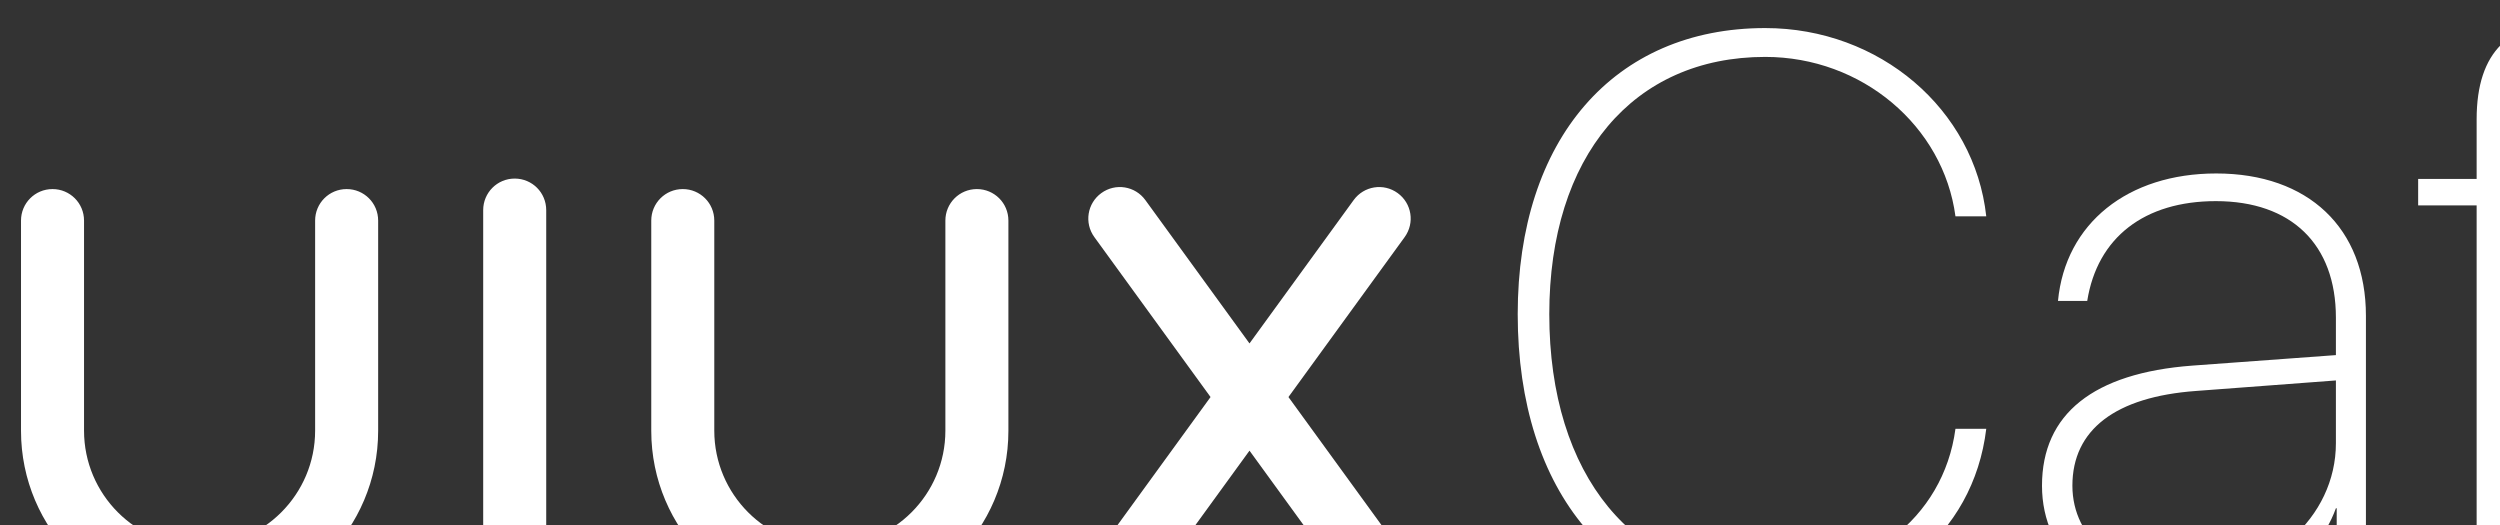 <?xml version="1.0" encoding="UTF-8"?>
<svg width="119px" height="25px" viewBox="0 0 119 25" version="1.1" xmlns="http://www.w3.org/2000/svg" xmlns:xlink="http://www.w3.org/1999/xlink">
    <rect x="0" y="0" width="119" height="25" fill="#333333" stroke="none"/>
    <!-- Generator: Sketch 40.3 (33839) - http://www.bohemiancoding.com/sketch -->
    <title>logo</title>
    <desc>Created with Sketch.</desc>
    <defs></defs>
    <g id="Symbols" stroke="none" stroke-width="1" fill="none" fill-rule="evenodd">
        <g id="Footer" transform="translate(-130, -50)" fill="#FFFFFF">
            <g id="im_logo_cafe" transform="translate(127, 50)">
                <path d="M87.025,28.89 C92.685,28.89 96.934,25.494 97.546,20.41 L96.08,20.41 C95.505,24.715 91.738,27.517 87.025,27.517 C80.791,27.517 76.746,22.655 76.746,14.955 C76.746,7.44 80.735,2.709 87.025,2.709 C91.627,2.709 95.505,5.993 96.08,10.298 L97.546,10.298 C96.989,5.195 92.462,1.336 87.025,1.336 C79.826,1.336 75.243,6.624 75.243,14.955 C75.243,23.472 79.845,28.89 87.025,28.89 L87.025,28.89 Z M107.009,27.479 C103.892,27.479 101.646,25.661 101.646,23.119 C101.646,20.447 103.706,18.889 107.528,18.61 L114.189,18.109 L114.189,21.097 C114.189,24.641 110.998,27.479 107.009,27.479 L107.009,27.479 Z M106.823,28.76 C110.219,28.76 113.206,26.904 114.189,24.195 L114.227,24.195 L114.227,28.5 L115.618,28.5 L115.618,15.029 C115.618,10.854 112.872,8.257 108.493,8.257 C104.281,8.257 101.312,10.632 100.96,14.324 L102.352,14.324 C102.834,11.3 105.079,9.574 108.475,9.574 C112.074,9.574 114.189,11.634 114.189,15.122 L114.189,16.903 L107.343,17.404 C102.648,17.757 100.199,19.705 100.199,23.119 C100.199,26.459 102.908,28.76 106.823,28.76 L106.823,28.76 Z M120.888,28.5 L122.335,28.5 L122.335,9.778 L126.621,9.778 L126.621,8.517 L122.335,8.517 L122.335,5.771 C122.335,3.247 123.467,2.301 125.378,2.301 C125.879,2.301 126.361,2.356 126.77,2.468 L126.77,1.206 C126.398,1.095 125.879,1.039 125.304,1.039 C122.502,1.039 120.888,2.412 120.888,5.678 L120.888,8.517 L118.104,8.517 L118.104,9.778 L120.888,9.778 L120.888,28.5 Z M137.605,9.556 C141.817,9.556 144.675,12.784 144.693,17.516 L130.351,17.516 C130.573,12.747 133.449,9.556 137.605,9.556 L137.605,9.556 Z M144.452,22.915 C143.877,25.531 141.446,27.461 137.791,27.461 C133.301,27.461 130.332,24.27 130.332,18.814 L130.332,18.74 L146.159,18.74 L146.159,17.905 C146.159,12.098 142.782,8.257 137.624,8.257 C132.354,8.257 128.866,12.339 128.866,18.536 C128.866,24.956 132.354,28.76 137.772,28.76 C142.188,28.76 145.269,26.292 145.918,22.915 L144.452,22.915 Z" id="Cafe"></path>
                <path d="M64.33,18.899 L69.861,11.287 C70.351,10.612 70.2,9.678 69.53,9.191 C68.855,8.701 67.921,8.853 67.434,9.524 L62.476,16.347 L57.519,9.524 C57.032,8.853 56.098,8.701 55.423,9.191 C54.753,9.678 54.601,10.612 55.092,11.287 L60.622,18.899 L55.092,26.511 C54.601,27.186 54.753,28.121 55.423,28.608 C56.098,29.098 57.032,28.945 57.519,28.275 L62.476,21.451 L67.434,28.275 C67.921,28.945 68.855,29.098 69.53,28.608 C70.2,28.121 70.351,27.186 69.861,26.511 L64.33,18.899 Z M51,10.5 L51,20.508 C51,25.198 47.185,29 42.5,29 C37.806,29 34,25.189 34,20.508 L34,10.5 C34,9.672 34.666,9 35.5,9 C36.328,9 37,9.666 37,10.5 L37,20.499 C37,23.53 39.462,26 42.5,26 C45.531,26 48,23.537 48,20.499 L48,10.5 C48,9.672 48.666,9 49.5,9 C50.328,9 51,9.666 51,10.5 Z M21,10.5 L21,20.508 C21,25.198 17.185,29 12.5,29 C7.806,29 4,25.189 4,20.508 L4,10.5 C4,9.672 4.666,9 5.5,9 C6.328,9 7,9.666 7,10.5 L7,20.499 C7,23.53 9.462,26 12.5,26 C15.531,26 18,23.537 18,20.499 L18,10.5 C18,9.672 18.666,9 19.5,9 C20.328,9 21,9.666 21,10.5 Z M26,10.003 C26,9.173 26.666,8.5 27.5,8.5 C28.328,8.5 29,9.165 29,10.003 L29,26.997 C29,27.827 28.334,28.5 27.5,28.5 C26.672,28.5 26,27.835 26,26.997 L26,10.003 Z" id="Combined-Shape"></path>
            </g>
        </g>
    </g>
</svg>